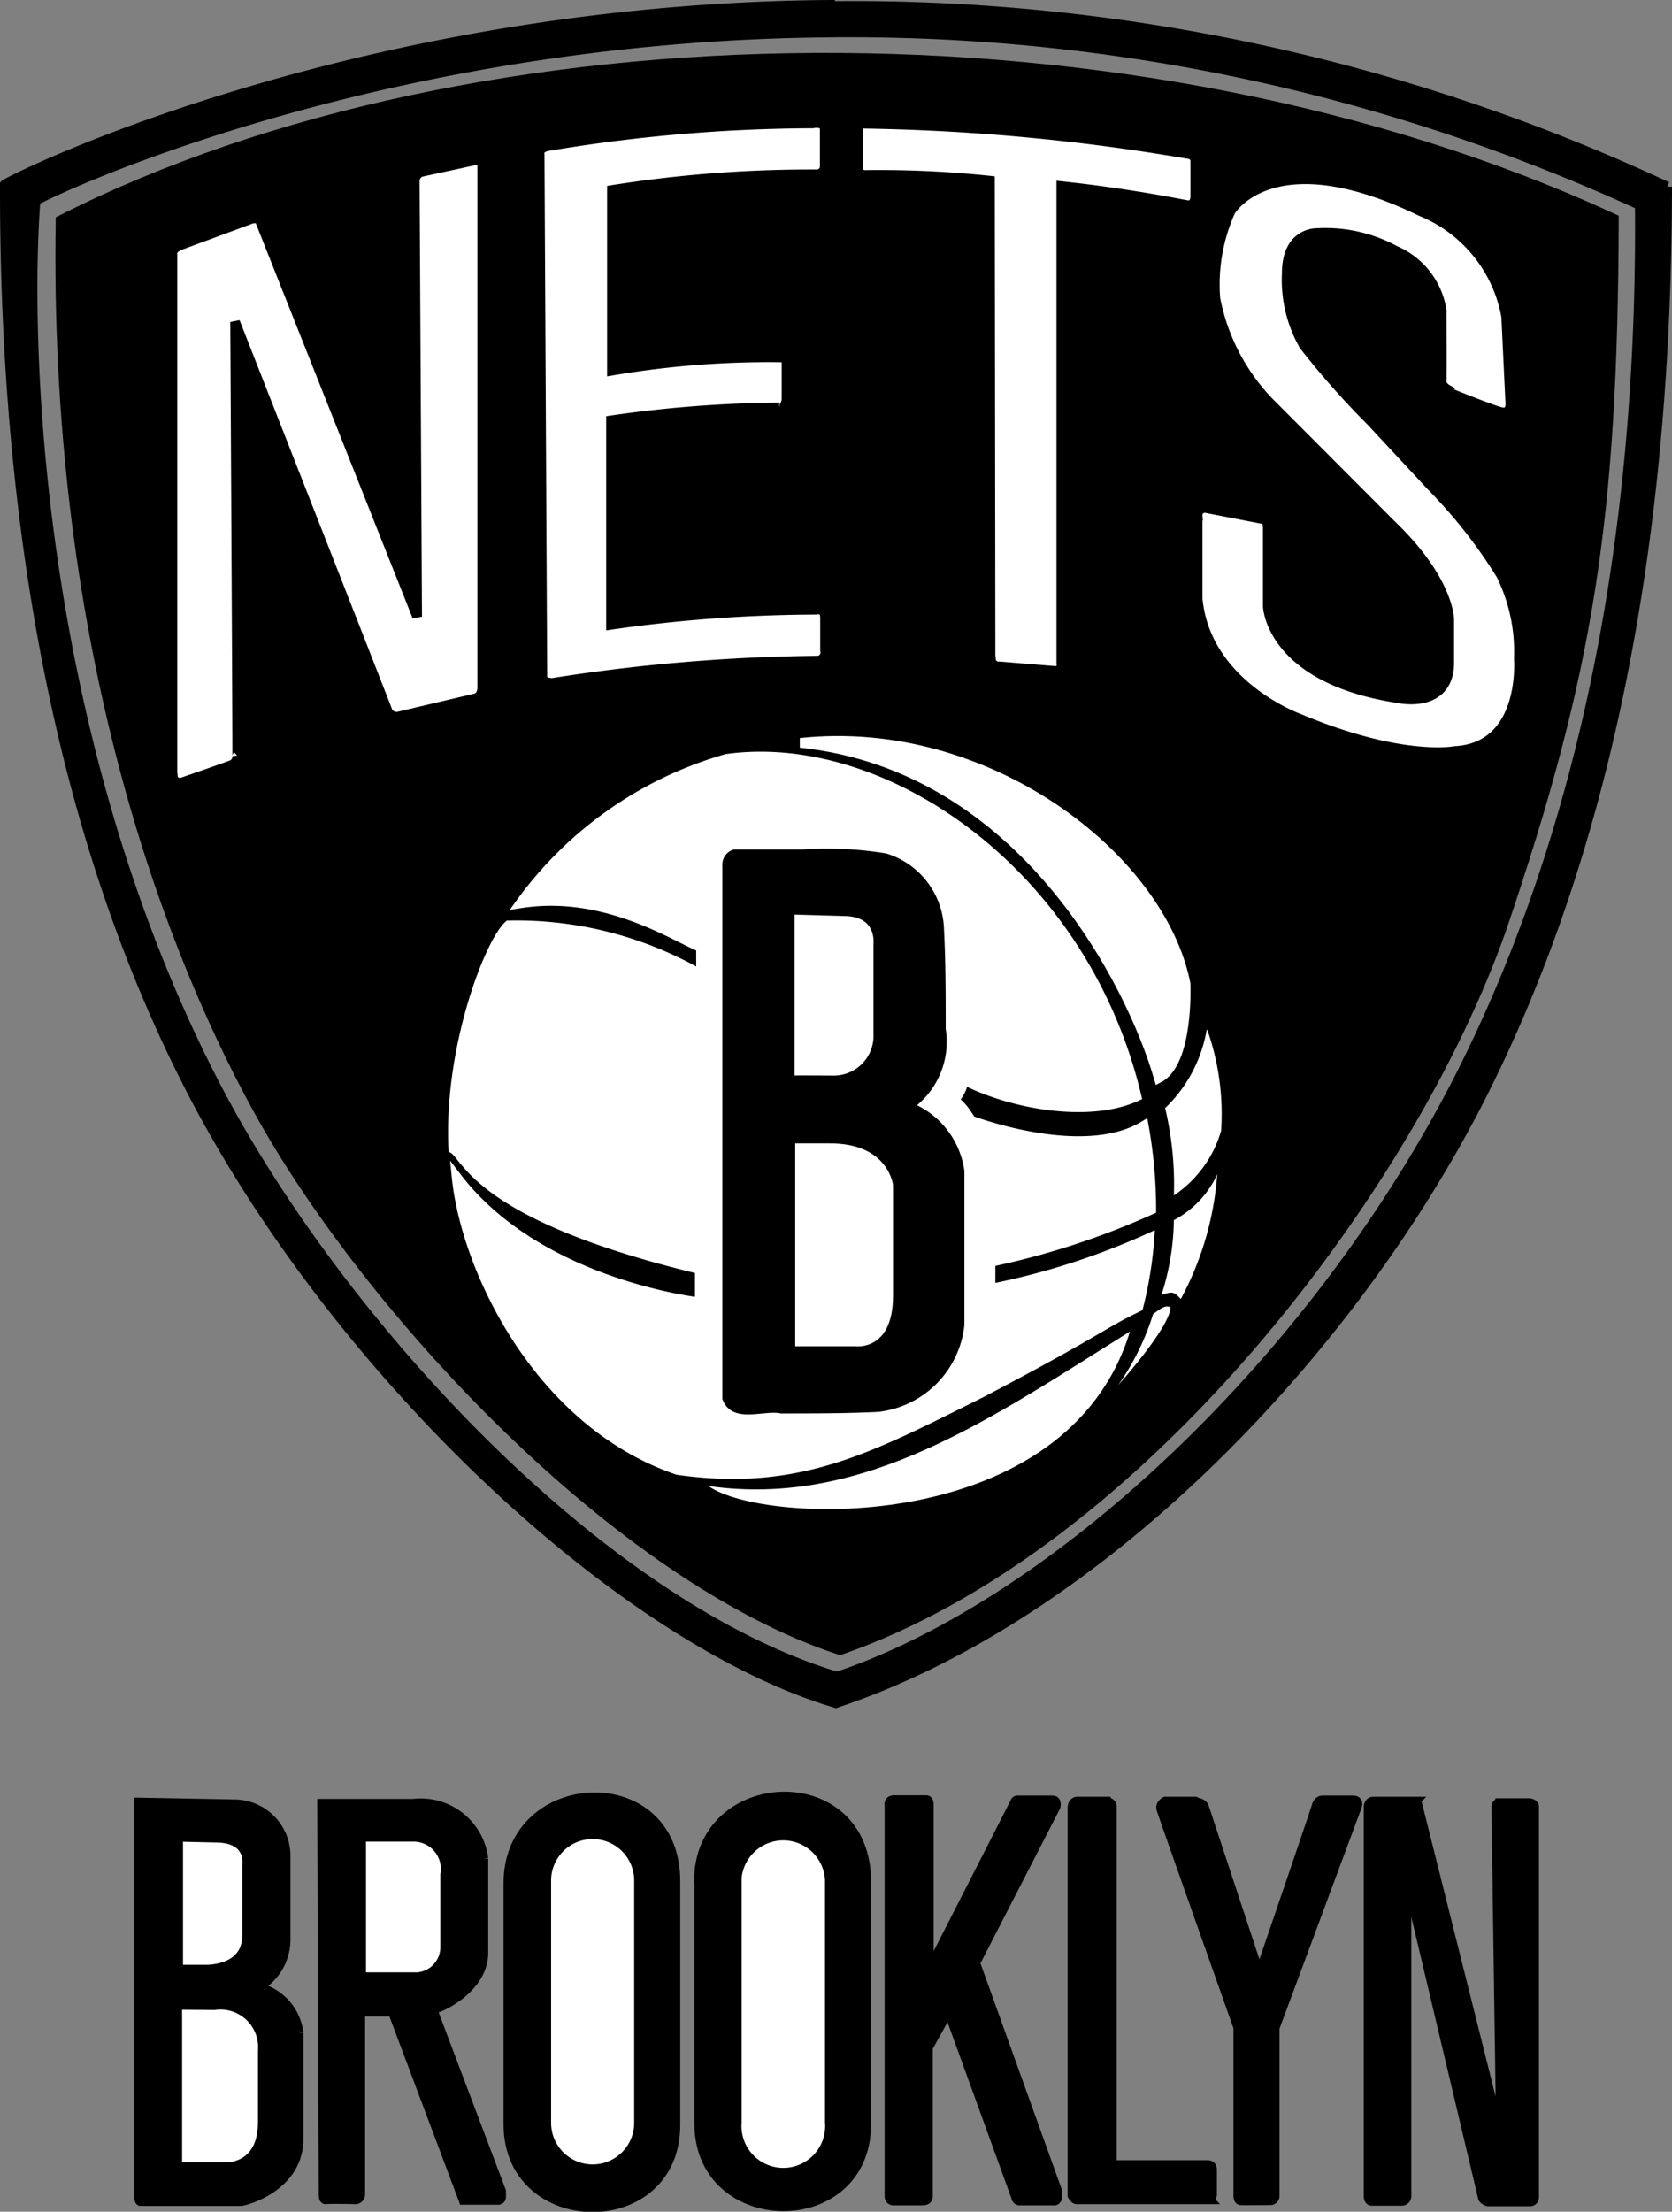<svg xmlns="http://www.w3.org/2000/svg" viewBox="0 0 55.55 73.45"><rect x="0" y="0" width="55.55" height="73.45" fill="#808080" stroke="none"/><defs><style>.cls-1,.cls-3,.cls-4{stroke:#000}.cls-1,.cls-3,.cls-4,.cls-5{stroke-width:.32px}.cls-3,.cls-5,.cls-6{fill:#fff}.cls-4{fill:none}.cls-5{stroke:#fff}</style></defs><g id="Layer_2" data-name="Layer 2"><g id="Layer_1-2" data-name="Layer 1"><g id="layer2"><path id="path2997" class="cls-1" d="M27.58.16C11.65.28.27 6 .16 6.13.14 17.43 2 27.86 6.44 36.37c4.92 9.39 14.29 18.1 21.33 20.19 8.58-2.85 17-11.4 21.45-20.17 4.29-8.49 6.16-18.76 6.17-30.19a64 64 0 00-27.81-6zm0 .92a62.88 62.88 0 0126.9 5.73c.1 11.57-2.07 21.34-6.09 29.17-5 9.66-13.64 17.38-20.58 19.7C20 53.33 11.32 44 7.2 36.13 1.13 24.49.83 11.32 1.18 6.67c.1-.12 11.08-5.48 26.43-5.59z"/><path id="path2997-1-7" d="M53.63 7.26C37.74-.07 15.79.3 2 7.31c-.22 13.61 3.3 23.59 6.54 29.5 3.66 6.67 12 15.59 19.37 18 10-3.47 19-15.4 22-24 2.89-8.5 3.69-13.57 3.72-23.55z" stroke-width=".3" stroke="#000"/><path id="path3825" class="cls-3" d="M5.73 25.74V8.46s-.06-.18.24-.31l2.35-.87s.26-.09.32.06l5.22 13.14L13.78 6a.32.32 0 01.22-.29l1.8-.39a.19.19 0 01.22.21v17.33s0 .3-.26.34l-2.5.59a.33.33 0 01-.38-.17c-.09-.25-5.07-12.93-5.07-12.93s.08 14.39.07 14.4a.3.3 0 01-.2.32C7.45 25.5 6 26 6 26s-.26 0-.26-.25z"/><path id="path3829" class="cls-3" d="M17.93 5.14s-.09-.25.36-.3A53.92 53.92 0 0127 4.1s.4-.09.4.19v1.22a.26.26 0 01-.26.28 42 42 0 00-6.81.52v6a31 31 0 015.6-.44s.2-.12.2.2v1.17s0 .33-.24.29a40.58 40.58 0 00-5.59.43v6.79a48.78 48.78 0 016.82-.5s.29-.08.29.26v1.09a.27.27 0 01-.29.34 60.19 60.19 0 00-8.77.74s-.33 0-.33-.19z"/><path id="path2996" class="cls-3" d="M32.91 21.86L32.89 6a35 35 0 00-4.14-.19.22.22 0 01-.24-.23V4.3s-.06-.2.23-.19a69.76 69.76 0 0110.71 1s.26 0 .26.26v1.17s0 .32-.28.27-2-.4-4.17-.63V22s.06.31-.23.28l-1.83-.15a.25.25 0 01-.28-.26z"/><path id="path3009" class="cls-3" d="M48.1 12.94s-.21-.11-.2-.27 0-2.35 0-2.35a2.6 2.6 0 00-1.55-2 4.85 4.85 0 00-2.6-.58c-.06 0-1 0-1 1.34a4.41 4.41 0 00.57 2.39A27.61 27.61 0 0045.56 14l2 2.15a16.77 16.77 0 012.31 2.94 5.75 5.75 0 01.59 2.79s.24 2.93-2.12 3.06c0 0-1.77.35-5.16-1.07 0 0-3.13-1.11-3.39-4v-2.74a.24.24 0 01.26-.26l1.86.36s.21 0 .21.27v2.64s.09 2.41 4.35 3.05c0 0 1.71.38 1.68-1.24v-1.38s0-1.3-1.92-3.14l-4.1-4.11a6.83 6.83 0 01-1.75-3.4 5.94 5.94 0 01.5-2.9s1.38-2.4 6.33 0a4.65 4.65 0 012.83 3.49l.14 2.93s0 .3-.28.25-1.85-.69-1.85-.69z"/><path id="path2999" class="cls-4" d="M26.36 30.21s-.09 0-.09.11v5.49a.09.09 0 00.1.1h1.37s1.46-.19 1.46-1.49v-3c0-1.37-1.14-1.22-1.5-1.23z"/><path id="path3001" class="cls-4" d="M26.36 37.83s-.09 0-.1.11 0 6.79 0 6.79 0 .11.13.12h2c.16-.09 1.52.25 1.53-1.91v-3.4c0-.29-.15-1.75-2.42-1.71z"/><path id="path3772" class="cls-5" d="M24.14 25.2a12.79 12.79 0 00-6.85 4.8c2.81-.44 5.11 1.1 6 1.46v.91a12.27 12.27 0 00-6.39-1.64c-.63.57-2 4.06-1.84 7.42.47.28.85 2.24 8.19 4v1.1s-5.35-.58-8.08-4.16c.31 3.08 2.75 8.17 7.35 9.73 4.05.57 6.43-.75 10.09-2.57 4-2.1 3.92-2.23 5.21-2.85a12.9 12.9 0 00.37-2.29 24.15 24.15 0 01-5.28 1.69v-.89a25.85 25.85 0 005.34-1.74 15.66 15.66 0 00-.25-2.78c-1.91 1.15-5.24 0-5.74-.18-.4-.66-.58-.64-.58-.64.42-.54.3-.73.3-.73 1.58.83 4.19 1.3 5.78.57C36 29 29.39 24.47 24.14 25.2z"/><path id="path3002" class="cls-6" d="M23.54 49.35c1.79 1.3 11.92 1.7 14-5.13-4.53 2.82-8.8 5.87-14 5.13z"/><path id="path3003" class="cls-6" d="M37.15 46s1.69-1.88 1.74-2.57c-.14-.14-.4.08-.58.21A8.52 8.52 0 0137.15 46z"/><path id="path3010" class="cls-6" d="M39 40.52a8.47 8.47 0 01-.41 2.48c.35-.1.39-.13.64.14A10.26 10.26 0 0040.44 39 3.25 3.25 0 0139 40.52z"/><path id="path2998" class="cls-1" d="M24.16 28.76v17.67c.25.67 1.22.23 1.8.35 1.06 0 2.13 0 3.19-.05A3.08 3.08 0 0031.88 44v-5.11a2.71 2.71 0 00-1.73-2.15 2.58 2.58 0 001.11-2.56c0-1.13 0-2.26-.06-3.38a2.55 2.55 0 00-1.79-2.3 11.86 11.86 0 00-2.73-.13h-2.27a.36.36 0 00-.25.38z"/><path id="path3777" class="cls-3" d="M26.32 30.21a.11.11 0 00-.08.1v5.5s0 .08.09.07 1.38 0 1.38 0a1.48 1.48 0 001.47-1.55v-3s.12-1.06-1.14-1.07z"/><path id="path3779" class="cls-3" d="M26.26 37.81v6.93s0 .13.17.13h2s1.4.16 1.4-1.84v-3.69s-.16-1.55-2.3-1.53z"/><path id="path3793" class="cls-6" d="M40.11 34.2a8.39 8.39 0 01.46 3.35A3.88 3.88 0 0139 39.7a10.92 10.92 0 00-.29-2.9 4.7 4.7 0 001.38-2.6z"/><path id="path3795" class="cls-5" d="M39.39 32.67c-.84-4.23-6.63-8.67-12.8-8 7.41.78 11 8 11.91 11.13 1-.52.89-3.1.89-3.1z"/><path id="path3011" class="cls-1" d="M4.62 59.86v13.08s0 .16.05.16H8c.11 0 1.91-.45 1.92-2.06v-3.53A1.77 1.77 0 008.55 66a1.81 1.81 0 00.94-1.57v-2.8a1.71 1.71 0 00-1.67-1.71z"/><path id="path3012" class="cls-3" d="M5.92 61V65.41h.88s1.4.07 1.41-1.13v-2.41s.11-.82-1-.84z"/><path id="path3014" class="cls-3" d="M5.94 66.58c-.07.06-.05.09-.05.09v5.3h1.62s1.23.06 1.22-1.51V68.1a1.41 1.41 0 00-1.61-1.51z"/><path id="path3784" class="cls-1" d="M10.7 59.9l.05 13s0 .16.08.14 1 0 1 0a.17.17 0 00.14-.17v-6.06h1.08l2.35 6.25h1.15s.09 0 .1-.09v-.2l-2.29-6.05c.22 0 1.71-.68 1.7-1.88v-3.12a2.1 2.1 0 00-2.33-1.82z"/><path id="path3013" class="cls-3" d="M12 61v4.66h1.88a1 1 0 00.91-1v-2.4a1.07 1.07 0 00-1.1-1.26z"/><path id="path3015" class="cls-1" d="M16.89 62.55v8c0 3.64 5.57 3.7 5.55 0v-8.04c.04-3.9-5.56-3.64-5.55.04z"/><path id="path3017" class="cls-3" d="M18.15 62.37v8.13a1.54 1.54 0 103.08 0v-8a1.54 1.54 0 00-3.08-.09z"/><path id="path3015-1" class="cls-1" d="M23.23 62.52v8c0 3.64 5.57 3.7 5.55 0v-8.03c0-3.9-5.58-3.64-5.56 0z"/><path id="path3017-7" class="cls-3" d="M24.48 62.35v8.13a1.55 1.55 0 103.09 0v-8.05a1.55 1.55 0 00-3.09-.08z"/><path id="path3786" class="cls-1" d="M30.7 59.78h-1s-.18 0-.15.16v13s0 .13.12.14h1s.17 0 .16-.15V68l.68-1.23 2.25 6.2a.12.12 0 00.12.11H35a.1.1 0 00.12-.09v-.24l-2.72-7.56L35.07 60s.06-.21-.1-.21h-1.16s-.07 0-.08.05l-2.87 5.62v-5.55s0-.13-.09-.13z"/><path id="path3019" class="cls-1" d="M36.78 59.83h-1s-.15 0-.15.22v12.86s.07.13.14.13h4.38a.18.18 0 00.12-.17v-.83s0-.14-.15-.14h-3.18V60s0-.15-.15-.14z"/><path id="path3021" class="cls-1" d="M39.71 59.83h-1s-.17.09-.13.24 2.56 7.26 2.56 7.26v5.6s0 .13.07.14 1 0 1 0a.14.14 0 00.14-.14v-5.59L45.08 60s.1-.22-.15-.21h-1s-.14 0-.19.19-1.9 5.59-1.9 5.59L40 60a.29.29 0 00-.24-.14z"/><path id="path3023" class="cls-1" d="M47 59.83h-1.39s-.13 0-.14.18v12.93s0 .15.1.15h1a.16.16 0 00.16-.18V62.3L49.27 73a.28.28 0 00.17.11h1.4s.13 0 .13-.15V60s0-.11-.18-.12h-.95a.12.12 0 00-.13.13L49.87 71l-2.76-11a.14.14 0 00-.16-.12z"/></g></g></g></svg>